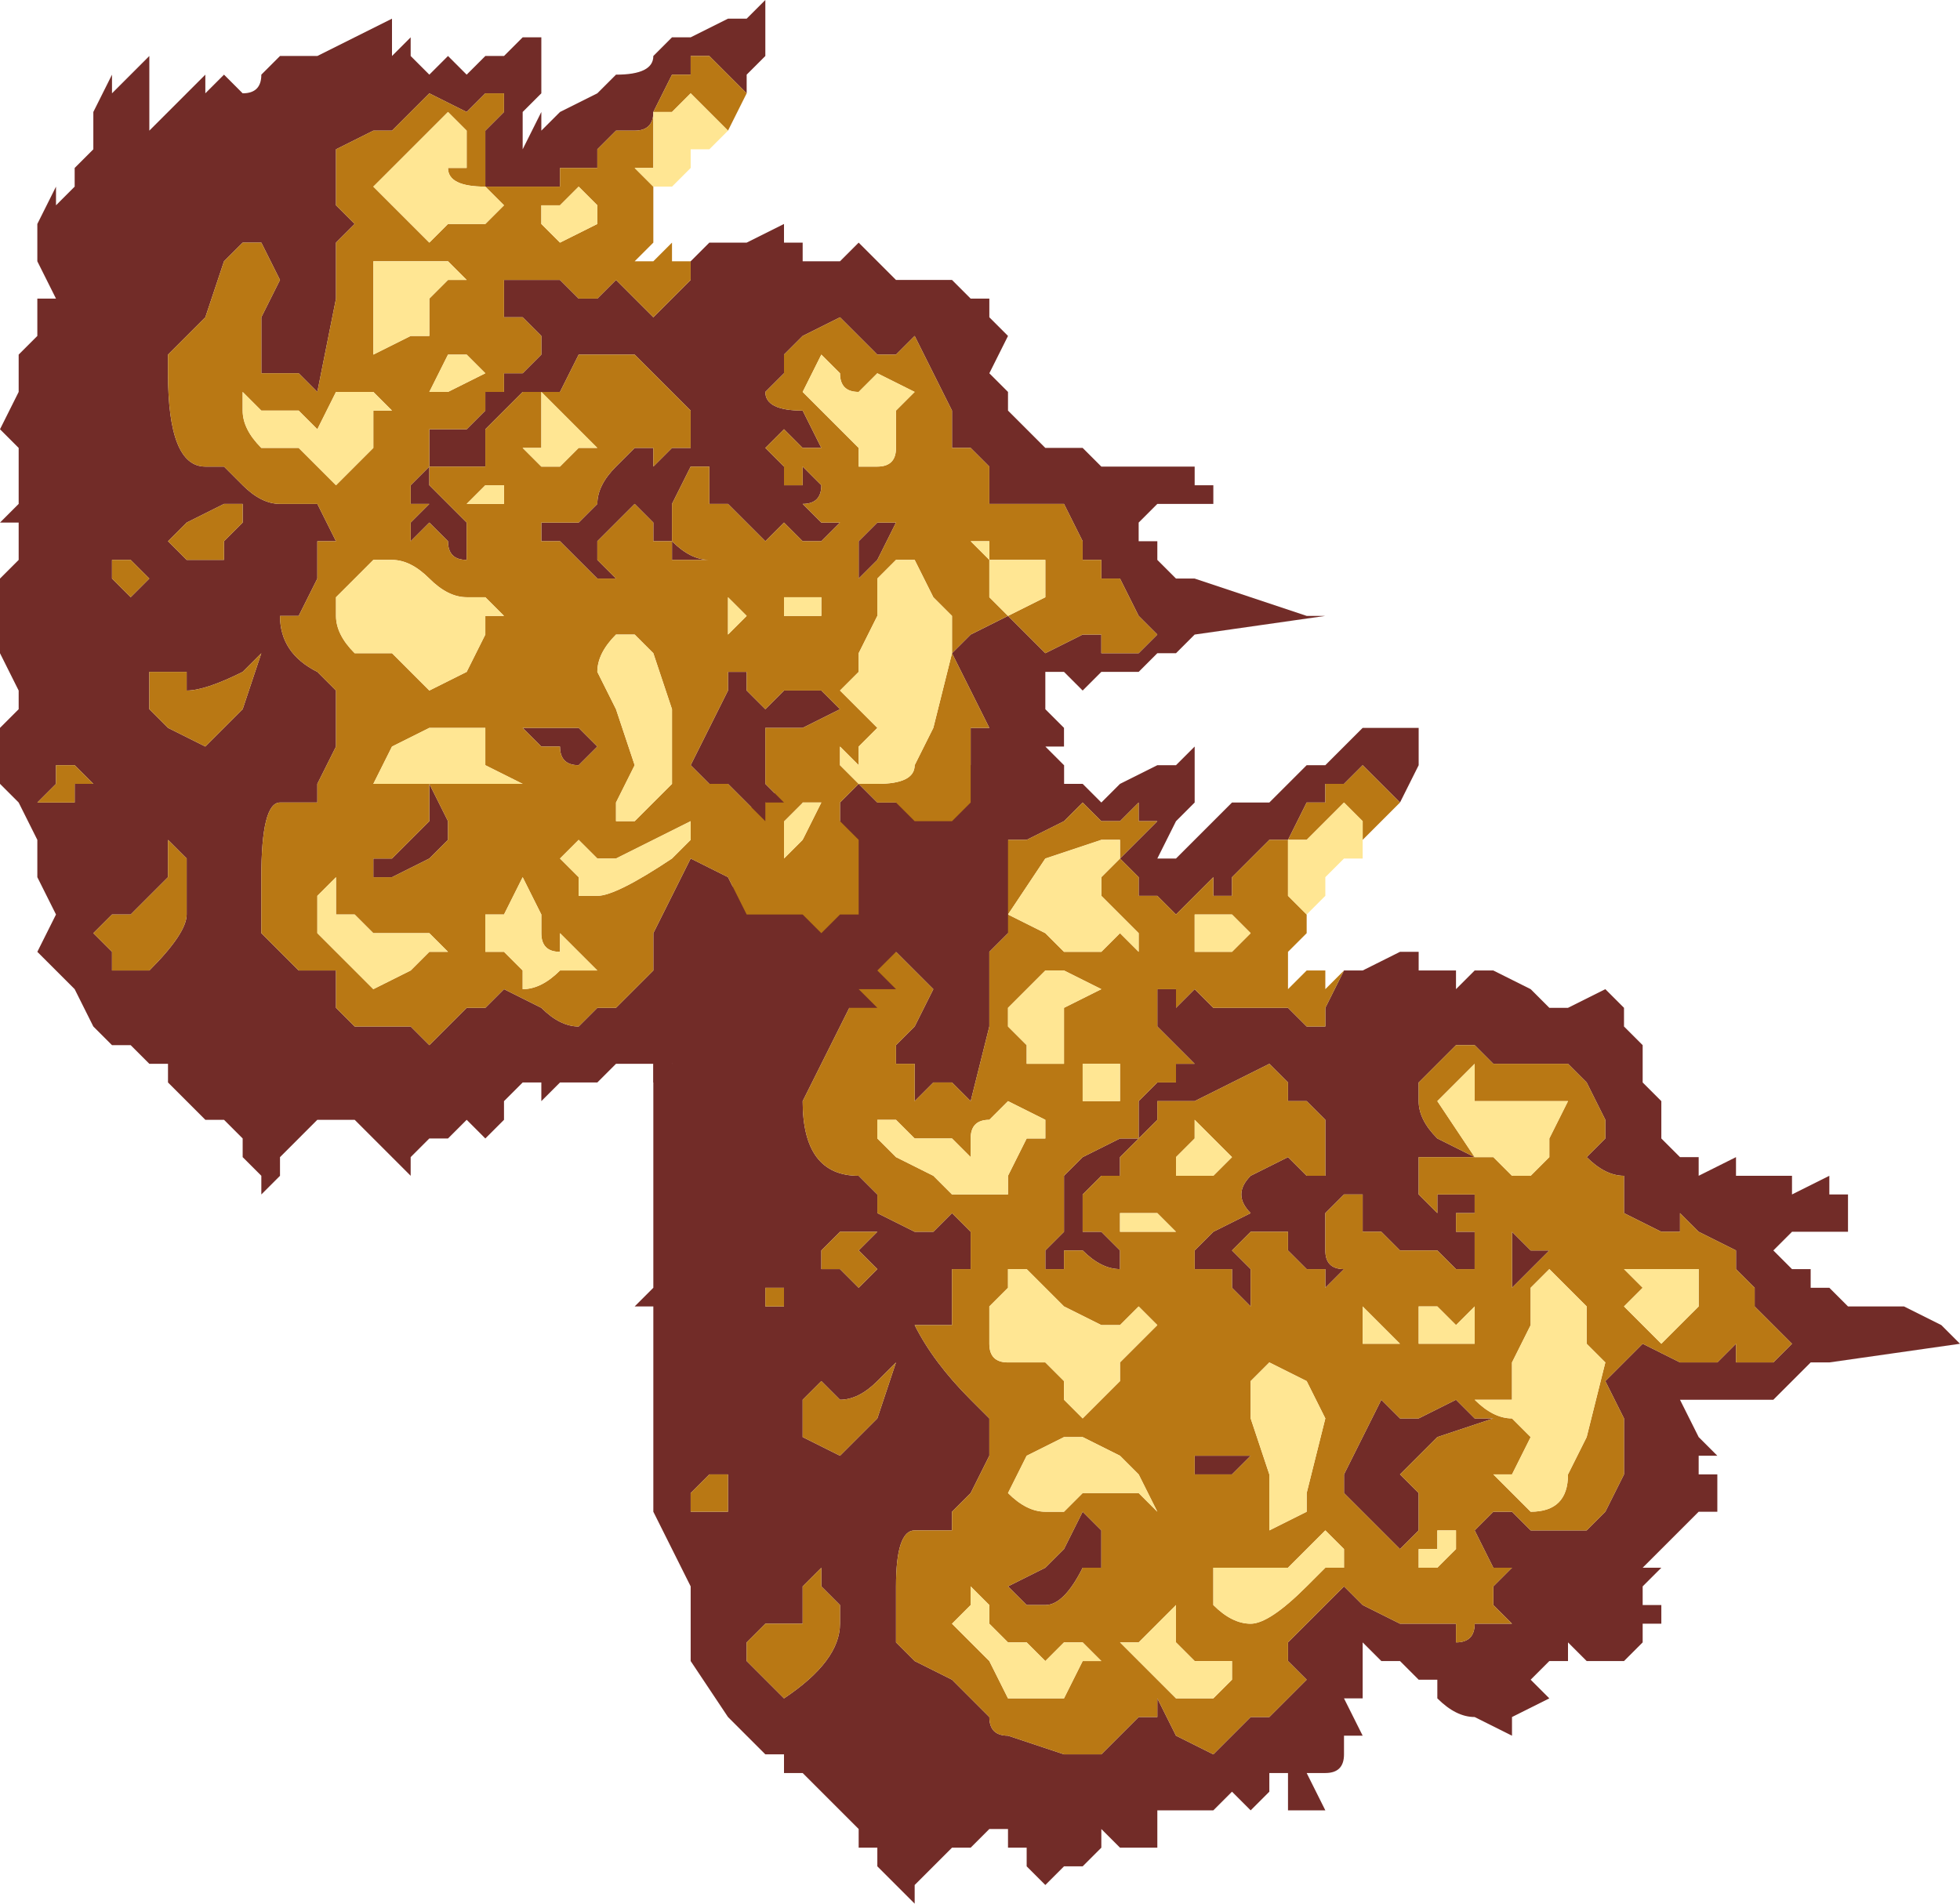 <?xml version="1.0" encoding="UTF-8" standalone="no"?>
<svg xmlns:xlink="http://www.w3.org/1999/xlink" height="5.1px" width="5.25px" xmlns="http://www.w3.org/2000/svg">
  <g transform="matrix(1.0, 0.0, 0.0, 1.0, -82.0, 6.7)">
    <path d="M85.6 -4.1 L85.6 -4.1 85.65 -4.1 85.75 -4.15 85.8 -4.15 85.8 -4.1 85.85 -4.1 85.9 -4.1 Q85.9 -4.05 85.9 -4.05 L85.95 -4.1 86.0 -4.1 86.1 -4.05 86.15 -4.0 86.2 -4.0 86.2 -4.0 86.3 -4.05 86.35 -4.0 86.35 -3.95 86.4 -3.9 86.4 -3.8 86.45 -3.75 86.45 -3.65 86.5 -3.6 86.55 -3.6 86.55 -3.55 86.65 -3.6 86.65 -3.55 86.7 -3.55 86.75 -3.55 86.8 -3.55 86.8 -3.5 86.9 -3.55 86.9 -3.5 86.95 -3.5 86.95 -3.45 86.95 -3.4 86.9 -3.4 86.9 -3.4 86.85 -3.4 86.8 -3.4 86.75 -3.35 86.8 -3.3 86.85 -3.3 86.85 -3.25 86.9 -3.25 86.95 -3.2 87.1 -3.2 87.2 -3.15 87.25 -3.1 86.9 -3.05 86.9 -3.05 86.85 -3.05 86.8 -3.0 86.75 -2.95 86.75 -2.95 86.7 -2.95 86.65 -2.95 86.6 -2.95 86.6 -2.95 86.55 -2.95 86.55 -2.95 86.5 -2.95 86.55 -2.85 86.6 -2.8 86.55 -2.8 86.55 -2.75 86.6 -2.75 86.6 -2.65 86.55 -2.65 86.5 -2.6 86.5 -2.6 86.45 -2.55 86.4 -2.5 86.45 -2.5 86.4 -2.45 86.4 -2.4 86.45 -2.4 86.45 -2.35 86.4 -2.35 86.4 -2.3 86.45 -2.3 86.4 -2.3 86.35 -2.25 86.3 -2.25 86.25 -2.25 86.2 -2.3 86.2 -2.25 86.15 -2.25 86.15 -2.25 86.1 -2.2 86.15 -2.15 86.05 -2.1 86.05 -2.05 85.95 -2.1 Q85.9 -2.1 85.85 -2.15 L85.85 -2.2 85.8 -2.2 85.75 -2.25 85.75 -2.25 85.7 -2.25 85.7 -2.25 85.65 -2.3 85.65 -2.15 85.6 -2.15 85.65 -2.05 85.6 -2.05 85.6 -2.0 Q85.6 -1.95 85.55 -1.95 L85.5 -1.95 85.55 -1.85 85.5 -1.85 85.5 -1.85 85.45 -1.85 85.45 -1.95 85.4 -1.95 85.4 -1.9 85.35 -1.85 85.3 -1.9 85.25 -1.85 85.2 -1.85 85.2 -1.85 85.15 -1.85 85.15 -1.85 85.1 -1.85 85.1 -1.75 Q85.05 -1.75 85.05 -1.75 L85.0 -1.75 84.95 -1.8 84.95 -1.75 84.9 -1.7 84.85 -1.7 84.85 -1.7 84.8 -1.65 84.75 -1.7 84.75 -1.75 84.7 -1.75 84.7 -1.8 84.65 -1.8 84.65 -1.8 84.6 -1.75 84.55 -1.75 84.55 -1.75 84.5 -1.7 84.5 -1.7 84.45 -1.65 84.45 -1.6 84.4 -1.65 84.35 -1.7 84.35 -1.7 84.35 -1.75 84.3 -1.75 84.3 -1.8 84.25 -1.85 84.2 -1.9 84.15 -1.95 84.1 -1.95 84.1 -2.0 84.05 -2.0 84.0 -2.05 83.95 -2.1 83.85 -2.25 83.85 -2.45 83.8 -2.55 83.75 -2.65 83.75 -2.8 83.75 -2.95 83.75 -3.1 83.75 -3.2 83.7 -3.2 83.75 -3.25 83.75 -3.4 83.75 -3.45 83.75 -3.6 83.75 -3.65 83.75 -3.85 83.8 -3.85 83.8 -3.9 83.85 -3.95 83.85 -4.05 83.85 -4.2 Q83.85 -4.25 83.85 -4.25 L83.9 -4.25 83.9 -4.25 83.95 -4.3 84.0 -4.4 84.0 -4.5 Q84.0 -4.55 84.05 -4.55 L84.05 -4.55 84.1 -4.6 Q84.1 -4.65 84.1 -4.65 L84.1 -4.6 84.15 -4.55 84.15 -4.55 84.1 -4.4 84.1 -4.4 84.15 -4.4 84.15 -4.45 84.2 -4.5 84.2 -4.45 84.25 -4.5 84.3 -4.55 84.3 -4.55 84.3 -4.55 84.35 -4.55 84.35 -4.55 84.4 -4.55 84.4 -4.55 84.45 -4.6 84.5 -4.65 84.55 -4.65 84.55 -4.65 84.6 -4.65 84.7 -4.7 84.75 -4.75 84.8 -4.7 84.8 -4.65 84.85 -4.65 84.85 -4.6 84.9 -4.6 84.9 -4.6 84.95 -4.55 85.0 -4.6 85.1 -4.65 85.15 -4.65 85.2 -4.7 85.2 -4.7 85.2 -4.6 85.2 -4.55 85.15 -4.5 85.1 -4.4 85.15 -4.4 85.2 -4.45 85.2 -4.45 85.25 -4.5 85.3 -4.55 85.4 -4.55 85.5 -4.65 85.55 -4.65 85.6 -4.7 85.65 -4.75 85.7 -4.75 85.75 -4.75 85.8 -4.75 85.8 -4.65 85.75 -4.55 85.75 -4.55 85.65 -4.65 85.6 -4.6 85.55 -4.6 85.55 -4.55 85.5 -4.55 85.45 -4.45 Q85.45 -4.45 85.4 -4.45 L85.35 -4.4 85.35 -4.4 85.3 -4.35 85.3 -4.3 85.25 -4.3 85.25 -4.35 85.2 -4.3 85.15 -4.25 85.1 -4.3 85.05 -4.3 85.05 -4.3 85.0 -4.3 85.05 -4.3 85.05 -4.35 85.0 -4.4 85.05 -4.45 85.1 -4.5 85.05 -4.5 85.05 -4.55 85.0 -4.5 84.95 -4.5 84.9 -4.55 84.85 -4.5 84.85 -4.5 84.75 -4.45 84.7 -4.45 Q84.7 -4.45 84.65 -4.4 L84.6 -4.35 84.65 -4.25 84.7 -4.2 84.65 -4.15 84.65 -4.1 84.65 -3.95 84.6 -3.75 84.55 -3.8 84.5 -3.8 84.5 -3.8 84.45 -3.75 84.45 -3.85 84.4 -3.85 84.4 -3.9 84.45 -3.95 84.5 -4.05 84.45 -4.1 84.4 -4.15 Q84.35 -4.15 84.3 -4.05 L84.25 -3.95 84.2 -3.85 84.15 -3.75 Q84.15 -3.55 84.3 -3.55 L84.35 -3.5 84.35 -3.45 84.45 -3.4 84.5 -3.4 84.55 -3.45 84.6 -3.4 84.6 -3.3 84.55 -3.3 84.55 -3.25 84.55 -3.15 84.45 -3.15 Q84.5 -3.05 84.6 -2.95 L84.6 -2.95 84.65 -2.9 84.65 -2.85 84.65 -2.8 84.6 -2.7 84.55 -2.65 84.55 -2.6 84.5 -2.6 84.45 -2.6 Q84.4 -2.6 84.4 -2.45 L84.4 -2.3 84.45 -2.25 84.55 -2.2 84.6 -2.15 84.65 -2.1 Q84.65 -2.05 84.7 -2.05 L84.7 -2.05 84.85 -2.0 84.85 -2.0 84.95 -2.0 85.0 -2.05 85.05 -2.1 85.1 -2.1 85.1 -2.15 85.15 -2.05 Q85.25 -2.0 85.25 -2.0 L85.3 -2.05 85.35 -2.1 85.35 -2.1 85.4 -2.1 85.45 -2.15 85.5 -2.2 85.45 -2.25 85.45 -2.3 85.55 -2.4 85.6 -2.45 85.65 -2.4 85.75 -2.35 85.85 -2.35 85.9 -2.35 85.9 -2.3 Q85.95 -2.3 85.95 -2.35 L86.05 -2.35 86.0 -2.4 86.0 -2.45 86.05 -2.5 86.0 -2.5 85.95 -2.6 86.0 -2.65 86.05 -2.65 86.05 -2.65 Q86.1 -2.6 86.1 -2.6 L86.2 -2.6 86.25 -2.6 86.3 -2.65 86.35 -2.75 86.35 -2.8 86.35 -2.9 86.3 -3.0 86.35 -3.05 86.4 -3.1 86.5 -3.05 86.55 -3.05 86.6 -3.05 86.65 -3.1 86.65 -3.05 86.7 -3.05 86.75 -3.05 86.75 -3.05 86.8 -3.1 86.75 -3.15 86.7 -3.2 86.7 -3.25 86.65 -3.3 86.65 -3.3 86.6 -3.3 86.65 -3.3 86.65 -3.35 86.55 -3.4 86.5 -3.45 86.5 -3.4 86.45 -3.4 86.35 -3.45 86.35 -3.55 Q86.3 -3.55 86.25 -3.6 L86.3 -3.65 86.3 -3.7 86.25 -3.8 86.2 -3.85 86.15 -3.85 86.1 -3.85 Q86.05 -3.85 86.0 -3.85 L85.95 -3.9 85.9 -3.9 85.85 -3.85 85.8 -3.8 85.8 -3.75 Q85.8 -3.7 85.85 -3.65 L85.95 -3.6 85.95 -3.6 85.9 -3.6 85.85 -3.6 85.85 -3.6 85.8 -3.6 85.8 -3.5 85.85 -3.45 85.85 -3.5 85.9 -3.5 85.9 -3.5 85.95 -3.5 85.95 -3.45 Q85.9 -3.45 85.9 -3.45 L85.9 -3.4 85.95 -3.4 85.95 -3.35 85.95 -3.3 85.9 -3.3 85.85 -3.35 85.8 -3.35 85.8 -3.35 85.75 -3.35 85.7 -3.4 85.65 -3.4 85.65 -3.5 85.6 -3.5 85.55 -3.45 85.55 -3.35 Q85.55 -3.3 85.6 -3.3 L85.6 -3.3 85.55 -3.25 85.55 -3.3 85.5 -3.3 85.45 -3.35 85.45 -3.4 85.4 -3.4 85.35 -3.4 85.3 -3.35 85.35 -3.3 85.35 -3.25 85.35 -3.2 85.3 -3.25 85.3 -3.3 85.25 -3.3 85.2 -3.3 85.2 -3.35 85.25 -3.4 85.35 -3.45 Q85.3 -3.5 85.35 -3.55 L85.45 -3.6 85.45 -3.6 Q85.5 -3.55 85.5 -3.55 L85.55 -3.55 85.55 -3.6 85.55 -3.7 85.5 -3.75 85.45 -3.75 85.45 -3.8 85.4 -3.85 85.3 -3.8 85.2 -3.75 85.2 -3.75 85.15 -3.75 85.1 -3.75 85.1 -3.7 85.05 -3.65 85.0 -3.6 85.0 -3.55 85.0 -3.55 84.95 -3.55 84.95 -3.55 84.9 -3.5 84.9 -3.4 Q84.95 -3.4 84.95 -3.4 L85.0 -3.35 85.0 -3.3 Q84.95 -3.3 84.9 -3.35 L84.85 -3.35 84.85 -3.3 84.8 -3.3 84.8 -3.35 84.85 -3.4 84.85 -3.45 84.85 -3.55 84.9 -3.6 84.9 -3.6 85.0 -3.65 85.05 -3.65 85.05 -3.7 85.05 -3.75 85.1 -3.8 85.15 -3.8 85.15 -3.85 85.2 -3.85 85.15 -3.9 85.1 -3.95 85.1 -4.05 85.1 -4.05 85.15 -4.05 85.15 -4.0 85.15 -4.0 85.2 -4.05 85.25 -4.0 85.3 -4.0 85.35 -4.0 85.35 -4.0 Q85.4 -4.0 85.45 -4.0 L85.5 -3.95 85.55 -3.95 85.55 -4.0 85.6 -4.1 M84.05 -3.2 L84.05 -3.2 84.1 -3.2 84.1 -3.25 84.05 -3.25 84.05 -3.2 M83.95 -2.75 L83.9 -2.75 83.9 -2.75 83.85 -2.7 83.85 -2.65 83.85 -2.65 83.9 -2.65 83.9 -2.65 83.95 -2.65 83.95 -2.75 M84.3 -3.4 L84.25 -3.4 84.2 -3.35 84.2 -3.3 84.25 -3.3 84.3 -3.25 84.35 -3.3 84.3 -3.35 84.35 -3.4 84.4 -3.4 84.35 -3.4 84.3 -3.4 M84.2 -2.5 L84.2 -2.5 84.15 -2.45 84.15 -2.35 84.1 -2.35 84.05 -2.35 84.05 -2.35 84.0 -2.3 84.0 -2.25 84.05 -2.2 84.05 -2.2 84.1 -2.15 Q84.25 -2.25 84.25 -2.35 L84.25 -2.4 84.2 -2.45 84.2 -2.5 M84.4 -3.05 L84.4 -3.05 84.35 -3.0 Q84.3 -2.95 84.25 -2.95 L84.25 -2.95 84.2 -3.0 84.15 -2.95 84.15 -2.85 84.25 -2.8 84.35 -2.9 84.4 -3.05 M84.9 -2.65 L84.9 -2.65 84.95 -2.6 84.95 -2.5 84.9 -2.5 Q84.85 -2.4 84.8 -2.4 L84.75 -2.4 84.75 -2.4 84.7 -2.45 84.8 -2.5 84.85 -2.55 84.9 -2.65 M86.05 -3.3 L86.05 -3.4 86.1 -3.35 86.15 -3.35 86.1 -3.3 86.05 -3.25 86.05 -3.2 86.05 -3.3 M85.35 -2.8 L85.3 -2.75 85.25 -2.75 85.2 -2.75 85.2 -2.8 85.15 -2.8 85.15 -2.8 85.15 -2.8 85.2 -2.8 85.3 -2.8 85.3 -2.8 85.35 -2.8 M85.85 -2.85 L85.85 -2.85 85.8 -2.8 85.75 -2.75 85.75 -2.75 85.8 -2.7 85.8 -2.65 85.8 -2.6 85.75 -2.55 85.65 -2.65 85.6 -2.7 85.6 -2.75 85.65 -2.85 85.65 -2.85 85.7 -2.95 85.7 -3.0 85.7 -2.95 85.75 -2.9 Q85.75 -2.9 85.8 -2.9 L85.8 -2.9 85.9 -2.95 85.95 -2.9 86.0 -2.9 85.85 -2.85" fill="#722c28" fill-rule="evenodd" stroke="none"/>
    <path d="M85.6 -4.1 L85.55 -4.0 85.55 -3.95 85.5 -3.95 85.45 -4.0 Q85.4 -4.0 85.35 -4.0 L85.35 -4.0 85.3 -4.0 85.25 -4.0 85.2 -4.05 85.15 -4.0 85.15 -4.0 85.15 -4.05 85.1 -4.05 85.1 -4.05 85.1 -3.95 85.15 -3.9 85.2 -3.85 85.15 -3.85 85.15 -3.8 85.1 -3.8 85.05 -3.75 85.05 -3.7 85.05 -3.65 85.0 -3.65 84.9 -3.6 84.9 -3.6 84.85 -3.55 84.85 -3.45 84.85 -3.4 84.8 -3.35 84.8 -3.3 84.85 -3.3 84.85 -3.35 84.9 -3.35 Q84.95 -3.3 85.0 -3.3 L85.0 -3.35 84.95 -3.4 Q84.95 -3.4 84.9 -3.4 L84.9 -3.5 84.95 -3.55 84.95 -3.55 85.0 -3.55 85.0 -3.55 85.0 -3.6 85.05 -3.65 85.1 -3.7 85.1 -3.75 85.15 -3.75 85.2 -3.75 85.2 -3.75 85.3 -3.8 85.4 -3.85 85.45 -3.8 85.45 -3.75 85.5 -3.75 85.55 -3.7 85.55 -3.6 85.55 -3.55 85.5 -3.55 Q85.5 -3.55 85.45 -3.6 L85.45 -3.6 85.35 -3.55 Q85.3 -3.5 85.35 -3.45 L85.25 -3.4 85.2 -3.35 85.2 -3.3 85.25 -3.3 85.3 -3.3 85.3 -3.25 85.35 -3.2 85.35 -3.25 85.35 -3.3 85.3 -3.35 85.35 -3.4 85.4 -3.4 85.45 -3.4 85.45 -3.35 85.5 -3.3 85.55 -3.3 85.55 -3.25 85.6 -3.3 85.6 -3.3 Q85.55 -3.3 85.55 -3.35 L85.55 -3.45 85.6 -3.5 85.65 -3.5 85.65 -3.4 85.7 -3.4 85.75 -3.35 85.8 -3.35 85.8 -3.35 85.85 -3.35 85.9 -3.3 85.95 -3.3 85.95 -3.35 85.95 -3.4 85.9 -3.4 85.9 -3.45 Q85.9 -3.45 85.95 -3.45 L85.95 -3.5 85.9 -3.5 85.9 -3.5 85.85 -3.5 85.85 -3.45 85.8 -3.5 85.8 -3.6 85.85 -3.6 85.85 -3.6 85.9 -3.6 85.95 -3.6 85.95 -3.6 85.85 -3.65 Q85.8 -3.7 85.8 -3.75 L85.8 -3.8 85.85 -3.85 85.9 -3.9 85.95 -3.9 86.0 -3.85 Q86.05 -3.85 86.1 -3.85 L86.15 -3.85 86.2 -3.85 86.25 -3.8 86.3 -3.7 86.3 -3.65 86.25 -3.6 Q86.3 -3.55 86.35 -3.55 L86.35 -3.45 86.45 -3.4 86.5 -3.4 86.5 -3.45 86.55 -3.4 86.65 -3.35 86.65 -3.3 86.6 -3.3 86.65 -3.3 86.65 -3.3 86.7 -3.25 86.7 -3.2 86.75 -3.15 86.8 -3.1 86.75 -3.05 86.75 -3.05 86.7 -3.05 86.65 -3.05 86.65 -3.1 86.6 -3.05 86.55 -3.05 86.5 -3.05 86.4 -3.1 86.35 -3.05 86.3 -3.0 86.35 -2.9 86.35 -2.8 86.35 -2.75 86.3 -2.65 86.25 -2.6 86.2 -2.6 86.1 -2.6 Q86.1 -2.6 86.05 -2.65 L86.05 -2.65 86.0 -2.65 85.95 -2.6 86.0 -2.5 86.05 -2.5 86.0 -2.45 86.0 -2.4 86.05 -2.35 85.95 -2.35 Q85.95 -2.3 85.9 -2.3 L85.9 -2.35 85.85 -2.35 85.75 -2.35 85.65 -2.4 85.6 -2.45 85.55 -2.4 85.45 -2.3 85.45 -2.25 85.5 -2.2 85.45 -2.15 85.4 -2.1 85.35 -2.1 85.35 -2.1 85.3 -2.05 85.25 -2.0 Q85.25 -2.0 85.15 -2.05 L85.1 -2.15 85.1 -2.1 85.05 -2.1 85.0 -2.05 84.95 -2.0 84.85 -2.0 84.85 -2.0 84.7 -2.05 84.7 -2.05 Q84.65 -2.05 84.65 -2.1 L84.6 -2.15 84.55 -2.2 84.45 -2.25 84.4 -2.3 84.4 -2.45 Q84.4 -2.6 84.45 -2.6 L84.5 -2.6 84.55 -2.6 84.55 -2.65 84.6 -2.7 84.65 -2.8 84.65 -2.85 84.65 -2.9 84.6 -2.95 84.6 -2.95 Q84.5 -3.05 84.45 -3.15 L84.55 -3.15 84.55 -3.25 84.55 -3.3 84.6 -3.3 84.6 -3.4 84.55 -3.45 84.5 -3.4 84.45 -3.4 84.35 -3.45 84.35 -3.5 84.3 -3.55 Q84.15 -3.55 84.15 -3.75 L84.2 -3.85 84.25 -3.95 84.3 -4.05 Q84.35 -4.15 84.4 -4.15 L84.45 -4.1 84.5 -4.05 84.45 -3.95 84.4 -3.9 84.4 -3.85 84.45 -3.85 84.45 -3.75 84.5 -3.8 84.5 -3.8 84.55 -3.8 84.6 -3.75 84.65 -3.95 84.65 -4.1 84.65 -4.15 84.7 -4.2 84.65 -4.25 84.6 -4.35 84.65 -4.4 Q84.7 -4.45 84.7 -4.45 L84.75 -4.45 84.85 -4.5 84.85 -4.5 84.9 -4.55 84.95 -4.5 85.0 -4.5 85.05 -4.55 85.05 -4.5 85.1 -4.5 85.05 -4.45 85.0 -4.4 85.05 -4.35 85.05 -4.3 85.0 -4.3 85.05 -4.3 85.05 -4.3 85.1 -4.3 85.15 -4.25 85.2 -4.3 85.25 -4.35 85.25 -4.3 85.3 -4.3 85.3 -4.35 85.35 -4.4 85.35 -4.4 85.4 -4.45 Q85.45 -4.45 85.45 -4.45 L85.5 -4.55 85.55 -4.55 85.55 -4.6 85.6 -4.6 85.65 -4.65 85.75 -4.55 85.65 -4.45 85.65 -4.5 85.6 -4.55 85.55 -4.5 85.5 -4.45 85.45 -4.45 85.45 -4.35 85.45 -4.3 Q85.5 -4.25 85.5 -4.25 L85.5 -4.2 85.5 -4.2 85.45 -4.15 85.45 -4.1 85.45 -4.05 85.5 -4.1 85.55 -4.1 85.55 -4.05 85.6 -4.1 M85.0 -4.45 L84.95 -4.45 84.8 -4.4 84.7 -4.25 84.8 -4.2 84.85 -4.15 84.85 -4.15 84.95 -4.15 85.0 -4.2 85.05 -4.15 85.05 -4.2 85.0 -4.25 84.95 -4.3 84.95 -4.35 85.0 -4.4 85.0 -4.45 M84.8 -4.1 L84.75 -4.05 84.7 -4.0 84.7 -3.95 84.75 -3.9 84.75 -3.85 84.85 -3.85 84.85 -3.95 84.85 -4.0 84.95 -4.05 84.95 -4.05 84.95 -4.05 84.85 -4.1 84.8 -4.1 M84.65 -3.7 Q84.6 -3.7 84.6 -3.65 L84.6 -3.6 84.55 -3.65 84.55 -3.65 84.45 -3.65 84.4 -3.7 84.4 -3.7 84.35 -3.7 84.35 -3.65 84.4 -3.6 84.5 -3.55 84.55 -3.5 84.6 -3.5 84.65 -3.5 84.7 -3.5 84.7 -3.55 84.75 -3.65 84.8 -3.65 84.8 -3.7 84.7 -3.75 84.65 -3.7 M84.9 -3.75 L84.9 -3.75 85.0 -3.75 85.0 -3.85 84.9 -3.85 84.9 -3.75 M83.95 -2.75 L83.95 -2.65 83.9 -2.65 83.9 -2.65 83.85 -2.65 83.85 -2.65 83.85 -2.7 83.9 -2.75 83.9 -2.75 83.95 -2.75 M84.05 -3.2 L84.05 -3.25 84.1 -3.25 84.1 -3.2 84.05 -3.2 84.05 -3.2 M85.0 -3.4 L85.1 -3.4 85.1 -3.4 85.15 -3.4 85.1 -3.45 85.1 -3.45 85.05 -3.45 85.0 -3.45 85.0 -3.4 85.0 -3.4 M84.75 -3.3 L84.7 -3.3 84.7 -3.25 84.65 -3.2 84.65 -3.1 Q84.65 -3.05 84.7 -3.05 L84.8 -3.05 84.85 -3.0 84.85 -2.95 84.9 -2.9 85.0 -3.0 85.0 -3.05 85.05 -3.1 85.1 -3.15 85.05 -3.2 85.0 -3.15 84.95 -3.15 84.85 -3.2 84.75 -3.3 84.75 -3.3 M84.3 -3.4 L84.35 -3.4 84.4 -3.4 84.35 -3.4 84.3 -3.35 84.35 -3.3 84.3 -3.25 84.25 -3.3 84.2 -3.3 84.2 -3.35 84.25 -3.4 84.3 -3.4 M84.4 -3.05 L84.35 -2.9 84.25 -2.8 84.15 -2.85 84.15 -2.95 84.2 -3.0 84.25 -2.95 84.25 -2.95 Q84.3 -2.95 84.35 -3.0 L84.4 -3.05 84.4 -3.05 M84.2 -2.5 L84.2 -2.45 84.25 -2.4 84.25 -2.35 Q84.25 -2.25 84.1 -2.15 L84.05 -2.2 84.05 -2.2 84.0 -2.25 84.0 -2.3 84.05 -2.35 84.05 -2.35 84.1 -2.35 84.15 -2.35 84.15 -2.45 84.2 -2.5 84.2 -2.5 M84.85 -2.85 L84.75 -2.8 84.7 -2.7 Q84.75 -2.65 84.8 -2.65 L84.85 -2.65 84.9 -2.7 85.0 -2.7 85.05 -2.7 85.1 -2.65 85.1 -2.65 85.05 -2.75 85.0 -2.8 84.9 -2.85 84.85 -2.85 M84.9 -2.65 L84.85 -2.55 84.8 -2.5 84.7 -2.45 84.75 -2.4 84.75 -2.4 84.8 -2.4 Q84.85 -2.4 84.9 -2.5 L84.95 -2.5 84.95 -2.6 84.9 -2.65 84.9 -2.65 M85.0 -2.3 L85.05 -2.25 85.1 -2.2 85.15 -2.15 85.15 -2.15 Q85.2 -2.15 85.25 -2.15 L85.3 -2.2 85.3 -2.25 85.25 -2.25 85.2 -2.25 85.15 -2.3 85.15 -2.45 85.15 -2.4 85.1 -2.35 85.05 -2.3 85.0 -2.3 M84.8 -2.25 Q84.8 -2.25 84.75 -2.3 L84.75 -2.3 84.7 -2.3 84.7 -2.3 84.65 -2.35 84.65 -2.4 84.6 -2.45 84.6 -2.4 84.55 -2.35 84.6 -2.3 84.65 -2.25 84.7 -2.15 84.7 -2.15 84.75 -2.15 84.85 -2.15 84.9 -2.25 84.95 -2.25 84.9 -2.3 84.85 -2.3 84.8 -2.25 M86.2 -3.75 L86.1 -3.75 86.05 -3.75 86.05 -3.75 86.0 -3.75 85.95 -3.75 85.95 -3.85 85.85 -3.75 85.95 -3.6 86.0 -3.6 86.05 -3.55 86.1 -3.55 86.15 -3.6 86.15 -3.65 86.2 -3.75 86.2 -3.75 M85.3 -4.25 L85.25 -4.25 85.2 -4.25 85.2 -4.15 85.2 -4.15 85.25 -4.15 85.25 -4.15 85.3 -4.15 85.35 -4.2 85.3 -4.25 M85.7 -3.15 L85.65 -3.2 85.65 -3.1 85.7 -3.1 85.7 -3.1 85.75 -3.1 85.7 -3.15 85.7 -3.15 M86.05 -3.3 L86.05 -3.2 86.05 -3.25 86.1 -3.3 86.15 -3.35 86.1 -3.35 86.05 -3.4 86.05 -3.3 M85.85 -3.2 L85.8 -3.2 85.8 -3.1 85.85 -3.1 85.85 -3.1 85.95 -3.1 85.95 -3.2 85.9 -3.15 85.85 -3.2 M85.3 -3.6 L85.3 -3.6 85.2 -3.7 85.2 -3.65 85.15 -3.6 85.15 -3.55 85.2 -3.55 85.2 -3.55 85.25 -3.55 85.3 -3.6 M85.35 -2.8 L85.3 -2.8 85.3 -2.8 85.2 -2.8 85.15 -2.8 85.15 -2.8 85.15 -2.8 85.2 -2.8 85.2 -2.75 85.25 -2.75 85.3 -2.75 85.35 -2.8 M85.5 -3.0 L85.4 -3.05 85.4 -3.05 85.35 -3.0 85.35 -2.9 85.4 -2.75 85.4 -2.6 85.4 -2.6 85.5 -2.65 85.5 -2.7 85.55 -2.9 85.5 -3.0 M85.25 -2.5 L85.25 -2.4 85.25 -2.4 Q85.3 -2.35 85.35 -2.35 85.4 -2.35 85.5 -2.45 L85.55 -2.5 85.6 -2.5 85.6 -2.55 85.55 -2.6 85.5 -2.55 85.45 -2.5 85.4 -2.5 85.3 -2.5 85.25 -2.5 85.25 -2.5 M86.05 -2.95 Q86.05 -2.95 85.95 -2.95 L85.95 -2.95 Q86.0 -2.9 86.05 -2.9 L86.05 -2.9 86.1 -2.85 86.05 -2.75 Q86.05 -2.75 86.0 -2.75 L85.95 -2.75 86.0 -2.75 86.0 -2.75 86.05 -2.7 86.1 -2.65 86.1 -2.65 Q86.2 -2.65 86.2 -2.75 L86.25 -2.85 86.3 -3.05 86.25 -3.1 86.25 -3.2 86.2 -3.25 86.15 -3.3 86.1 -3.25 86.1 -3.2 86.1 -3.15 86.05 -3.05 86.05 -2.95 M85.85 -2.85 L86.0 -2.9 85.95 -2.9 85.9 -2.95 85.8 -2.9 85.8 -2.9 Q85.75 -2.9 85.75 -2.9 L85.7 -2.95 85.7 -3.0 85.7 -2.95 85.65 -2.85 85.65 -2.85 85.6 -2.75 85.6 -2.7 85.65 -2.65 85.75 -2.55 85.8 -2.6 85.8 -2.65 85.8 -2.7 85.75 -2.75 85.75 -2.75 85.8 -2.8 85.85 -2.85 85.85 -2.85 M85.8 -2.55 L85.8 -2.5 85.85 -2.5 85.85 -2.5 85.9 -2.55 85.9 -2.6 85.85 -2.6 85.85 -2.55 85.8 -2.55 M86.55 -3.3 L86.45 -3.3 86.4 -3.3 86.35 -3.3 86.35 -3.3 86.35 -3.3 86.4 -3.25 86.35 -3.2 86.4 -3.15 86.45 -3.1 86.55 -3.2 86.55 -3.3" fill="#b97814" fill-rule="evenodd" stroke="none"/>
    <path d="M85.65 -4.45 L85.65 -4.4 85.6 -4.4 85.6 -4.4 85.55 -4.35 85.55 -4.3 85.5 -4.25 85.5 -4.25 Q85.5 -4.25 85.45 -4.3 L85.45 -4.35 85.45 -4.45 85.5 -4.45 85.55 -4.5 85.6 -4.55 85.65 -4.5 85.65 -4.45 M84.9 -3.75 L84.9 -3.85 85.0 -3.85 85.0 -3.75 84.9 -3.75 84.9 -3.75 M84.65 -3.7 L84.7 -3.75 84.8 -3.7 84.8 -3.65 84.75 -3.65 84.7 -3.55 84.7 -3.5 84.65 -3.5 84.6 -3.5 84.55 -3.5 84.5 -3.55 84.4 -3.6 84.35 -3.65 84.35 -3.7 84.4 -3.7 84.4 -3.7 84.45 -3.65 84.55 -3.65 84.55 -3.65 84.6 -3.6 84.6 -3.65 Q84.6 -3.7 84.65 -3.7 M84.8 -4.1 L84.85 -4.1 84.95 -4.05 84.95 -4.05 84.95 -4.05 84.85 -4.0 84.85 -3.95 84.85 -3.85 84.75 -3.85 84.75 -3.9 84.7 -3.95 84.7 -4.0 84.75 -4.05 84.8 -4.1 M85.0 -4.45 L85.0 -4.4 84.95 -4.35 84.95 -4.3 85.0 -4.25 85.05 -4.2 85.05 -4.15 85.0 -4.2 84.95 -4.15 84.85 -4.15 84.85 -4.15 84.8 -4.2 84.7 -4.25 84.8 -4.4 84.95 -4.45 85.0 -4.45 M84.75 -3.3 L84.75 -3.3 84.85 -3.2 84.95 -3.15 85.0 -3.15 85.05 -3.2 85.1 -3.15 85.05 -3.1 85.0 -3.05 85.0 -3.0 84.9 -2.9 84.85 -2.95 84.85 -3.0 84.8 -3.05 84.7 -3.05 Q84.65 -3.05 84.65 -3.1 L84.65 -3.2 84.7 -3.25 84.7 -3.3 84.75 -3.3 M85.0 -3.4 L85.0 -3.4 85.0 -3.45 85.05 -3.45 85.1 -3.45 85.1 -3.45 85.15 -3.4 85.1 -3.4 85.1 -3.4 85.0 -3.4 M84.85 -2.85 L84.9 -2.85 85.0 -2.8 85.05 -2.75 85.1 -2.65 85.1 -2.65 85.05 -2.7 85.0 -2.7 84.9 -2.7 84.85 -2.65 84.8 -2.65 Q84.75 -2.65 84.7 -2.7 L84.75 -2.8 84.85 -2.85 M86.2 -3.75 L86.2 -3.75 86.15 -3.65 86.15 -3.6 86.1 -3.55 86.05 -3.55 86.0 -3.6 85.95 -3.6 85.85 -3.75 85.95 -3.85 85.95 -3.75 86.0 -3.75 86.05 -3.75 86.05 -3.75 86.1 -3.75 86.2 -3.75 M84.8 -2.25 L84.85 -2.3 84.9 -2.3 84.95 -2.25 84.9 -2.25 84.85 -2.15 84.75 -2.15 84.7 -2.15 84.7 -2.15 84.65 -2.25 84.6 -2.3 84.55 -2.35 84.6 -2.4 84.6 -2.45 84.65 -2.4 84.65 -2.35 84.7 -2.3 84.7 -2.3 84.75 -2.3 84.75 -2.3 Q84.8 -2.25 84.8 -2.25 M85.0 -2.3 L85.05 -2.3 85.1 -2.35 85.15 -2.4 85.15 -2.45 85.15 -2.3 85.2 -2.25 85.25 -2.25 85.3 -2.25 85.3 -2.2 85.25 -2.15 Q85.2 -2.15 85.15 -2.15 L85.15 -2.15 85.1 -2.2 85.05 -2.25 85.0 -2.3 M85.7 -3.15 L85.7 -3.15 85.75 -3.1 85.7 -3.1 85.7 -3.1 85.65 -3.1 85.65 -3.2 85.7 -3.15 M85.3 -4.25 L85.35 -4.2 85.3 -4.15 85.25 -4.15 85.25 -4.15 85.2 -4.15 85.2 -4.15 85.2 -4.25 85.25 -4.25 85.3 -4.25 M85.3 -3.6 L85.25 -3.55 85.2 -3.55 85.2 -3.55 85.15 -3.55 85.15 -3.6 85.2 -3.65 85.2 -3.7 85.3 -3.6 85.3 -3.6 M85.85 -3.2 L85.9 -3.15 85.95 -3.2 85.95 -3.1 85.85 -3.1 85.85 -3.1 85.8 -3.1 85.8 -3.2 85.85 -3.2 M85.5 -3.0 L85.55 -2.9 85.5 -2.7 85.5 -2.65 85.4 -2.6 85.4 -2.6 85.4 -2.75 85.35 -2.9 85.35 -3.0 85.4 -3.05 85.4 -3.05 85.5 -3.0 M86.05 -2.95 L86.05 -3.05 86.1 -3.15 86.1 -3.2 86.1 -3.25 86.15 -3.3 86.2 -3.25 86.25 -3.2 86.25 -3.1 86.3 -3.05 86.25 -2.85 86.2 -2.75 Q86.2 -2.65 86.1 -2.65 L86.1 -2.65 86.05 -2.7 86.0 -2.75 86.0 -2.75 85.95 -2.75 86.0 -2.75 Q86.05 -2.75 86.05 -2.75 L86.1 -2.85 86.05 -2.9 86.05 -2.9 Q86.0 -2.9 85.95 -2.95 L85.95 -2.95 Q86.05 -2.95 86.05 -2.95 M85.25 -2.5 L85.25 -2.5 85.3 -2.5 85.4 -2.5 85.45 -2.5 85.5 -2.55 85.55 -2.6 85.6 -2.55 85.6 -2.5 85.55 -2.5 85.5 -2.45 Q85.4 -2.35 85.35 -2.35 85.3 -2.35 85.25 -2.4 L85.25 -2.4 85.25 -2.5 M85.8 -2.55 L85.85 -2.55 85.85 -2.6 85.9 -2.6 85.9 -2.55 85.85 -2.5 85.85 -2.5 85.8 -2.5 85.8 -2.55 M86.55 -3.3 L86.55 -3.2 86.45 -3.1 86.4 -3.15 86.35 -3.2 86.4 -3.25 86.35 -3.3 86.35 -3.3 86.35 -3.3 86.4 -3.3 86.45 -3.3 86.55 -3.3" fill="#ffe693" fill-rule="evenodd" stroke="none"/>
    <path d="M83.85 -6.0 L83.9 -6.05 83.95 -6.05 84.0 -6.05 84.1 -6.1 84.1 -6.05 84.15 -6.05 84.15 -6.0 84.2 -6.0 84.25 -6.0 84.3 -6.05 84.35 -6.0 84.4 -5.95 84.45 -5.95 84.5 -5.95 84.55 -5.95 84.6 -5.9 84.65 -5.9 84.65 -5.85 84.7 -5.8 84.65 -5.7 84.7 -5.65 84.7 -5.6 84.75 -5.55 84.8 -5.5 84.85 -5.5 84.9 -5.5 84.95 -5.45 85.0 -5.45 85.05 -5.45 85.1 -5.45 85.1 -5.45 85.15 -5.45 85.2 -5.45 85.2 -5.4 85.25 -5.4 85.25 -5.35 85.2 -5.35 85.2 -5.35 85.15 -5.35 85.1 -5.35 85.05 -5.3 85.05 -5.25 85.1 -5.25 85.1 -5.2 85.15 -5.15 85.2 -5.15 85.2 -5.15 85.5 -5.05 85.55 -5.05 85.2 -5.0 85.15 -4.95 85.1 -4.95 85.05 -4.9 85.05 -4.9 85.0 -4.9 84.95 -4.9 84.9 -4.85 84.9 -4.85 84.85 -4.9 84.8 -4.9 84.8 -4.9 84.8 -4.8 84.85 -4.75 84.85 -4.7 84.8 -4.7 84.85 -4.65 84.85 -4.6 84.8 -4.55 84.8 -4.5 84.75 -4.5 84.7 -4.45 84.7 -4.4 84.7 -4.35 84.7 -4.25 84.7 -4.2 84.7 -4.2 84.65 -4.2 84.6 -4.15 84.55 -4.15 84.5 -4.2 84.45 -4.15 84.4 -4.15 84.4 -4.15 84.35 -4.1 84.4 -4.05 84.3 -4.05 84.35 -4.0 84.25 -4.0 Q84.2 -4.05 84.15 -4.1 L84.1 -4.1 84.05 -4.1 84.05 -4.15 84.0 -4.2 84.0 -4.15 83.95 -4.2 83.9 -4.2 83.9 -4.1 83.9 -4.1 83.95 -4.0 83.9 -3.95 83.9 -3.9 Q83.85 -3.9 83.85 -3.9 L83.8 -3.85 83.8 -3.8 83.75 -3.8 83.75 -3.85 83.7 -3.85 83.7 -3.85 83.65 -3.85 83.6 -3.8 83.55 -3.8 83.5 -3.8 83.45 -3.75 83.45 -3.8 83.4 -3.8 83.35 -3.75 83.35 -3.7 83.3 -3.65 83.25 -3.7 83.25 -3.7 83.2 -3.65 83.15 -3.65 83.15 -3.65 83.1 -3.6 83.1 -3.55 83.05 -3.6 83.0 -3.65 83.0 -3.65 82.95 -3.7 82.9 -3.7 82.9 -3.7 82.85 -3.7 82.85 -3.7 82.8 -3.65 82.8 -3.65 82.75 -3.6 82.75 -3.55 82.7 -3.5 82.7 -3.55 82.65 -3.6 82.65 -3.6 82.65 -3.65 82.6 -3.7 82.55 -3.7 82.5 -3.75 82.45 -3.8 82.45 -3.85 82.4 -3.85 82.35 -3.9 82.35 -3.9 82.3 -3.9 82.25 -3.95 82.2 -4.05 82.1 -4.15 82.15 -4.25 82.1 -4.35 82.1 -4.45 82.05 -4.55 82.0 -4.6 82.0 -4.75 82.05 -4.8 82.05 -4.85 82.0 -4.95 82.0 -5.05 82.0 -5.15 82.05 -5.2 82.05 -5.3 82.0 -5.3 82.05 -5.35 82.05 -5.35 82.05 -5.5 82.0 -5.55 82.0 -5.55 82.05 -5.65 82.05 -5.75 82.1 -5.8 82.1 -5.9 82.15 -5.9 82.1 -6.0 82.1 -6.1 82.15 -6.2 82.15 -6.15 82.2 -6.2 82.2 -6.25 82.25 -6.3 82.25 -6.4 82.3 -6.5 82.3 -6.45 82.35 -6.5 82.4 -6.55 82.4 -6.5 82.4 -6.45 82.4 -6.3 82.4 -6.35 82.45 -6.4 82.45 -6.4 82.5 -6.45 82.55 -6.5 82.55 -6.45 82.6 -6.5 82.6 -6.5 82.65 -6.45 Q82.7 -6.45 82.7 -6.5 L82.75 -6.55 82.8 -6.55 82.85 -6.55 82.85 -6.55 82.95 -6.6 83.05 -6.65 83.05 -6.65 83.05 -6.55 83.1 -6.6 83.1 -6.55 83.15 -6.5 83.15 -6.5 83.2 -6.55 83.25 -6.5 83.3 -6.55 83.35 -6.55 83.4 -6.6 83.45 -6.6 83.45 -6.6 83.45 -6.5 83.45 -6.45 83.4 -6.4 83.4 -6.3 83.45 -6.4 83.45 -6.35 83.5 -6.4 83.6 -6.45 83.65 -6.5 Q83.75 -6.5 83.75 -6.55 L83.8 -6.6 83.85 -6.6 83.95 -6.65 84.0 -6.65 84.05 -6.7 84.05 -6.65 84.05 -6.55 84.0 -6.5 84.0 -6.45 83.9 -6.55 83.85 -6.55 83.85 -6.5 83.8 -6.5 83.8 -6.5 83.75 -6.4 Q83.75 -6.35 83.7 -6.35 L83.65 -6.35 83.6 -6.3 83.6 -6.25 83.55 -6.25 83.55 -6.25 83.5 -6.25 83.5 -6.2 83.4 -6.2 83.35 -6.2 83.35 -6.2 83.3 -6.2 83.3 -6.2 83.3 -6.25 83.3 -6.35 83.35 -6.4 83.35 -6.45 83.3 -6.45 83.3 -6.45 83.25 -6.4 83.15 -6.45 83.15 -6.45 83.1 -6.4 83.05 -6.35 83.0 -6.35 82.9 -6.3 82.9 -6.15 82.95 -6.1 82.9 -6.05 82.9 -6.0 82.9 -5.9 82.85 -5.65 82.8 -5.7 82.8 -5.7 82.75 -5.7 82.75 -5.7 82.7 -5.7 82.7 -5.8 82.7 -5.85 82.75 -5.95 82.7 -6.05 82.65 -6.05 82.6 -6.0 82.55 -5.85 82.45 -5.75 82.45 -5.7 Q82.45 -5.45 82.55 -5.45 L82.6 -5.45 82.65 -5.4 Q82.7 -5.35 82.75 -5.35 L82.8 -5.35 82.85 -5.35 82.85 -5.35 82.9 -5.25 82.85 -5.25 82.85 -5.2 82.85 -5.15 82.8 -5.05 82.75 -5.05 Q82.75 -4.95 82.85 -4.9 L82.9 -4.85 82.9 -4.8 82.9 -4.7 82.85 -4.6 82.85 -4.55 82.8 -4.55 82.75 -4.55 Q82.7 -4.55 82.7 -4.35 L82.7 -4.25 82.7 -4.2 82.8 -4.1 82.9 -4.1 82.9 -4.0 Q82.95 -3.95 82.95 -3.95 L83.0 -3.95 83.1 -3.95 83.15 -3.9 83.2 -3.95 83.25 -4.0 83.3 -4.0 83.35 -4.05 83.35 -4.05 83.45 -4.0 Q83.5 -3.95 83.55 -3.95 L83.6 -4.0 83.6 -4.0 83.65 -4.0 83.7 -4.05 83.75 -4.1 83.75 -4.15 83.75 -4.2 83.8 -4.3 83.85 -4.4 83.95 -4.35 84.0 -4.25 84.15 -4.25 84.15 -4.25 84.2 -4.2 Q84.2 -4.2 84.25 -4.25 L84.3 -4.25 84.3 -4.4 84.3 -4.45 84.25 -4.5 84.25 -4.55 84.3 -4.6 84.35 -4.55 Q84.35 -4.55 84.4 -4.55 L84.45 -4.5 84.55 -4.5 84.6 -4.55 84.6 -4.65 84.6 -4.75 84.65 -4.75 84.6 -4.85 84.55 -4.95 84.6 -5.0 84.7 -5.05 84.75 -5.0 84.8 -4.95 84.9 -5.0 84.9 -5.0 84.95 -5.0 84.95 -4.95 85.0 -4.95 85.05 -4.95 85.1 -5.0 85.05 -5.05 85.0 -5.15 84.95 -5.15 84.95 -5.2 84.9 -5.2 84.9 -5.25 84.85 -5.35 84.8 -5.35 84.75 -5.35 84.7 -5.35 84.65 -5.35 84.65 -5.45 84.6 -5.5 Q84.55 -5.5 84.55 -5.5 L84.55 -5.6 84.5 -5.7 84.45 -5.8 84.4 -5.75 84.35 -5.75 84.3 -5.8 84.25 -5.85 84.15 -5.8 84.1 -5.75 84.1 -5.7 84.05 -5.65 Q84.05 -5.6 84.15 -5.6 L84.2 -5.5 84.2 -5.5 84.15 -5.5 84.1 -5.55 84.05 -5.5 84.05 -5.5 84.1 -5.45 84.1 -5.4 84.15 -5.4 84.15 -5.45 84.2 -5.4 84.2 -5.4 Q84.2 -5.35 84.15 -5.35 L84.15 -5.35 84.2 -5.3 84.2 -5.3 84.25 -5.3 84.2 -5.25 84.2 -5.25 84.15 -5.25 84.1 -5.3 84.05 -5.25 84.05 -5.25 84.0 -5.3 83.95 -5.35 83.95 -5.35 83.9 -5.35 83.9 -5.45 83.85 -5.45 83.8 -5.35 83.8 -5.25 Q83.85 -5.2 83.9 -5.2 L83.85 -5.2 83.85 -5.2 83.8 -5.2 83.8 -5.25 83.75 -5.25 83.75 -5.3 83.7 -5.35 83.65 -5.3 83.6 -5.25 83.6 -5.2 83.65 -5.15 83.6 -5.15 83.6 -5.15 83.55 -5.2 83.55 -5.2 83.5 -5.25 83.45 -5.25 83.45 -5.3 83.55 -5.3 83.6 -5.35 Q83.6 -5.4 83.65 -5.45 L83.7 -5.5 83.75 -5.5 83.75 -5.45 83.8 -5.5 83.85 -5.5 83.85 -5.6 83.8 -5.65 83.8 -5.65 83.75 -5.7 83.7 -5.75 83.65 -5.75 83.55 -5.75 83.5 -5.65 83.45 -5.65 83.45 -5.65 83.4 -5.65 83.35 -5.6 83.35 -5.6 83.3 -5.55 83.3 -5.45 83.25 -5.45 83.25 -5.45 83.2 -5.45 83.15 -5.45 83.15 -5.4 83.2 -5.35 83.25 -5.3 83.25 -5.2 Q83.2 -5.2 83.2 -5.25 L83.15 -5.3 83.1 -5.25 83.1 -5.25 83.1 -5.3 83.15 -5.35 83.1 -5.35 83.1 -5.4 83.15 -5.45 83.15 -5.55 83.25 -5.55 83.3 -5.6 83.3 -5.65 83.35 -5.65 83.35 -5.7 83.4 -5.7 83.45 -5.75 83.45 -5.8 83.4 -5.85 83.35 -5.85 83.35 -5.95 83.35 -5.95 83.4 -5.95 83.4 -5.95 83.45 -5.95 83.45 -5.95 83.5 -5.95 83.55 -5.9 83.6 -5.9 83.65 -5.95 83.7 -5.9 83.75 -5.85 83.8 -5.9 83.85 -5.95 83.85 -6.0 M82.5 -5.2 L82.5 -5.2 82.55 -5.2 82.6 -5.2 82.6 -5.25 82.65 -5.3 82.65 -5.35 82.6 -5.35 82.5 -5.3 82.45 -5.25 82.5 -5.2 M82.3 -5.15 L82.35 -5.1 82.4 -5.15 82.4 -5.15 82.35 -5.2 82.3 -5.2 82.3 -5.15 M84.35 -5.3 L84.35 -5.3 84.4 -5.3 84.35 -5.2 84.35 -5.2 84.3 -5.15 84.3 -5.25 84.35 -5.3 84.35 -5.3 M84.2 -4.85 L84.25 -4.8 84.15 -4.75 84.1 -4.75 84.05 -4.75 84.05 -4.65 84.05 -4.6 84.1 -4.55 84.05 -4.55 84.05 -4.5 83.95 -4.6 83.9 -4.6 83.85 -4.65 83.9 -4.75 83.9 -4.75 83.95 -4.85 83.95 -4.9 84.0 -4.9 84.0 -4.85 84.05 -4.8 84.1 -4.85 84.15 -4.85 84.2 -4.85 M83.6 -4.7 L83.55 -4.65 Q83.5 -4.65 83.5 -4.7 L83.45 -4.7 83.45 -4.7 83.4 -4.75 83.4 -4.75 83.45 -4.75 83.5 -4.75 83.55 -4.75 83.6 -4.7 83.6 -4.7 M83.15 -4.55 L83.15 -4.6 83.2 -4.5 83.2 -4.45 83.15 -4.4 83.05 -4.35 83.05 -4.35 83.0 -4.35 83.0 -4.4 83.05 -4.4 83.15 -4.5 83.15 -4.55 M82.65 -4.8 L82.7 -4.95 82.7 -4.95 82.65 -4.9 Q82.55 -4.85 82.5 -4.85 L82.5 -4.9 82.45 -4.9 82.4 -4.9 82.4 -4.8 82.45 -4.75 82.55 -4.7 82.65 -4.8 M82.15 -4.65 L82.15 -4.6 82.1 -4.55 82.1 -4.55 82.15 -4.55 82.2 -4.55 82.2 -4.6 82.25 -4.6 82.25 -4.6 82.2 -4.65 82.2 -4.65 82.15 -4.65 M82.5 -4.4 L82.5 -4.4 82.45 -4.45 82.45 -4.35 82.4 -4.3 82.35 -4.25 82.3 -4.25 82.3 -4.25 82.25 -4.2 82.3 -4.15 82.3 -4.1 82.35 -4.1 82.4 -4.1 Q82.5 -4.2 82.5 -4.25 L82.5 -4.4" fill="#722c28" fill-rule="evenodd" stroke="none"/>
    <path d="M83.85 -6.0 L83.85 -5.95 83.8 -5.9 83.75 -5.85 83.7 -5.9 83.65 -5.95 83.6 -5.9 83.55 -5.9 83.5 -5.95 83.45 -5.95 83.45 -5.95 83.4 -5.95 83.4 -5.95 83.35 -5.95 83.35 -5.95 83.35 -5.85 83.4 -5.85 83.45 -5.8 83.45 -5.75 83.4 -5.7 83.35 -5.7 83.35 -5.65 83.3 -5.65 83.3 -5.6 83.25 -5.55 83.15 -5.55 83.15 -5.45 83.1 -5.4 83.1 -5.35 83.15 -5.35 83.1 -5.3 83.1 -5.25 83.1 -5.25 83.15 -5.3 83.2 -5.25 Q83.2 -5.2 83.25 -5.2 L83.25 -5.3 83.2 -5.35 83.15 -5.4 83.15 -5.45 83.2 -5.45 83.25 -5.45 83.25 -5.45 83.3 -5.45 83.3 -5.55 83.35 -5.6 83.35 -5.6 83.4 -5.65 83.45 -5.65 83.45 -5.65 83.5 -5.65 83.55 -5.75 83.65 -5.75 83.7 -5.75 83.75 -5.7 83.8 -5.65 83.8 -5.65 83.85 -5.6 83.85 -5.5 83.8 -5.5 83.75 -5.45 83.75 -5.5 83.7 -5.5 83.65 -5.45 Q83.6 -5.4 83.6 -5.35 L83.55 -5.3 83.45 -5.3 83.45 -5.25 83.5 -5.25 83.55 -5.2 83.55 -5.2 83.6 -5.15 83.6 -5.15 83.65 -5.15 83.6 -5.2 83.6 -5.25 83.65 -5.3 83.7 -5.35 83.75 -5.3 83.75 -5.25 83.8 -5.25 83.8 -5.2 83.85 -5.2 83.85 -5.2 83.9 -5.2 Q83.85 -5.2 83.8 -5.25 L83.8 -5.35 83.85 -5.45 83.9 -5.45 83.9 -5.35 83.95 -5.35 83.95 -5.35 84.0 -5.3 84.05 -5.25 84.05 -5.25 84.1 -5.3 84.15 -5.25 84.2 -5.25 84.2 -5.25 84.25 -5.3 84.2 -5.3 84.2 -5.3 84.15 -5.35 84.15 -5.35 Q84.2 -5.35 84.2 -5.4 L84.2 -5.4 84.15 -5.45 84.15 -5.4 84.1 -5.4 84.1 -5.45 84.05 -5.5 84.05 -5.5 84.1 -5.55 84.15 -5.5 84.2 -5.5 84.2 -5.5 84.15 -5.6 Q84.05 -5.6 84.05 -5.65 L84.1 -5.7 84.1 -5.75 84.15 -5.8 84.25 -5.85 84.3 -5.8 84.35 -5.75 84.4 -5.75 84.45 -5.8 84.5 -5.7 84.55 -5.6 84.55 -5.5 Q84.55 -5.5 84.6 -5.5 L84.65 -5.45 84.65 -5.35 84.7 -5.35 84.75 -5.35 84.8 -5.35 84.85 -5.35 84.9 -5.25 84.9 -5.2 84.95 -5.2 84.95 -5.15 85.0 -5.15 85.05 -5.05 85.1 -5.0 85.05 -4.95 85.0 -4.95 84.95 -4.95 84.95 -5.0 84.9 -5.0 84.9 -5.0 84.8 -4.95 84.75 -5.0 84.7 -5.05 84.6 -5.0 84.55 -4.95 84.6 -4.85 84.65 -4.75 84.6 -4.75 84.6 -4.65 84.6 -4.55 84.55 -4.5 84.45 -4.5 84.4 -4.55 Q84.35 -4.55 84.35 -4.55 L84.3 -4.6 84.25 -4.55 84.25 -4.5 84.3 -4.45 84.3 -4.4 84.3 -4.25 84.25 -4.25 Q84.2 -4.2 84.2 -4.2 L84.15 -4.25 84.15 -4.25 84.0 -4.25 83.95 -4.35 83.85 -4.4 83.8 -4.3 83.75 -4.2 83.75 -4.15 83.75 -4.1 83.7 -4.05 83.65 -4.0 83.6 -4.0 83.6 -4.0 83.55 -3.95 Q83.5 -3.95 83.45 -4.0 L83.35 -4.05 83.35 -4.05 83.3 -4.0 83.25 -4.0 83.2 -3.95 83.15 -3.9 83.1 -3.95 83.0 -3.95 82.95 -3.95 Q82.95 -3.95 82.9 -4.0 L82.9 -4.1 82.8 -4.1 82.7 -4.2 82.7 -4.25 82.7 -4.35 Q82.7 -4.55 82.75 -4.55 L82.8 -4.55 82.85 -4.55 82.85 -4.6 82.9 -4.7 82.9 -4.8 82.9 -4.85 82.85 -4.9 Q82.75 -4.95 82.75 -5.05 L82.8 -5.05 82.85 -5.15 82.85 -5.2 82.85 -5.25 82.9 -5.25 82.85 -5.35 82.85 -5.35 82.8 -5.35 82.75 -5.35 Q82.7 -5.35 82.65 -5.4 L82.6 -5.45 82.55 -5.45 Q82.45 -5.45 82.45 -5.7 L82.45 -5.75 82.55 -5.85 82.6 -6.0 82.65 -6.05 82.7 -6.05 82.75 -5.95 82.7 -5.85 82.7 -5.8 82.7 -5.7 82.75 -5.7 82.75 -5.7 82.8 -5.7 82.8 -5.7 82.85 -5.65 82.9 -5.9 82.9 -6.0 82.9 -6.05 82.95 -6.1 82.9 -6.15 82.9 -6.3 83.0 -6.35 83.05 -6.35 83.1 -6.4 83.15 -6.45 83.15 -6.45 83.25 -6.4 83.3 -6.45 83.3 -6.45 83.35 -6.45 83.35 -6.4 83.3 -6.35 83.3 -6.25 83.3 -6.2 83.3 -6.2 83.35 -6.2 83.35 -6.2 83.4 -6.2 83.5 -6.2 83.5 -6.25 83.55 -6.25 83.55 -6.25 83.6 -6.25 83.6 -6.3 83.65 -6.35 83.7 -6.35 Q83.75 -6.35 83.75 -6.4 L83.8 -6.5 83.8 -6.5 83.85 -6.5 83.85 -6.55 83.9 -6.55 84.0 -6.45 83.95 -6.35 83.9 -6.4 83.85 -6.45 83.8 -6.4 83.75 -6.4 83.75 -6.3 83.75 -6.25 83.7 -6.25 83.75 -6.2 83.75 -6.2 83.75 -6.15 83.75 -6.05 83.75 -6.05 83.7 -6.0 83.75 -6.0 83.75 -6.0 83.8 -6.05 83.8 -6.0 83.85 -6.0 83.85 -6.0 M83.0 -5.9 L83.0 -5.85 83.0 -5.75 83.1 -5.8 83.15 -5.8 83.15 -5.9 83.2 -5.95 83.25 -5.95 83.2 -6.0 83.2 -6.0 83.1 -6.0 83.05 -6.0 83.0 -6.0 83.0 -5.9 M82.65 -5.6 Q82.65 -5.55 82.7 -5.5 L82.8 -5.5 82.85 -5.45 82.85 -5.45 82.9 -5.4 82.95 -5.45 83.0 -5.5 Q83.0 -5.55 83.0 -5.6 L83.1 -5.6 83.05 -5.6 83.0 -5.65 82.9 -5.65 82.85 -5.55 82.85 -5.55 82.8 -5.6 82.75 -5.6 Q82.7 -5.6 82.7 -5.6 L82.65 -5.65 82.65 -5.6 M82.3 -5.15 L82.3 -5.2 82.35 -5.2 82.4 -5.15 82.4 -5.15 82.35 -5.1 82.3 -5.15 M82.5 -5.2 L82.45 -5.25 82.5 -5.3 82.6 -5.35 82.65 -5.35 82.65 -5.3 82.6 -5.25 82.6 -5.2 82.55 -5.2 82.5 -5.2 82.5 -5.2 M83.0 -5.2 L82.95 -5.15 82.9 -5.1 82.9 -5.05 Q82.9 -5.0 82.95 -4.95 L83.05 -4.95 83.1 -4.9 83.15 -4.85 83.15 -4.85 83.25 -4.9 83.3 -5.0 83.3 -5.05 83.35 -5.05 83.3 -5.1 83.25 -5.1 83.25 -5.1 Q83.2 -5.1 83.15 -5.15 83.1 -5.2 83.05 -5.2 L83.0 -5.2 83.0 -5.2 M83.2 -6.4 L83.1 -6.3 83.0 -6.2 83.05 -6.15 83.1 -6.1 83.15 -6.05 83.2 -6.1 83.3 -6.1 83.3 -6.1 83.35 -6.15 83.3 -6.2 Q83.2 -6.2 83.2 -6.25 L83.25 -6.25 83.25 -6.35 83.2 -6.4 M83.6 -6.15 L83.55 -6.2 83.5 -6.15 83.45 -6.15 83.45 -6.1 83.5 -6.05 83.5 -6.05 83.6 -6.1 83.6 -6.15 M83.15 -5.65 L83.15 -5.65 83.2 -5.65 83.3 -5.7 83.3 -5.7 83.25 -5.75 83.2 -5.75 83.15 -5.65 M83.45 -5.6 L83.45 -5.5 83.4 -5.5 83.4 -5.5 83.45 -5.45 83.5 -5.45 83.55 -5.5 83.55 -5.5 83.6 -5.5 83.45 -5.65 83.45 -5.6 M83.35 -5.35 L83.35 -5.4 83.3 -5.4 83.3 -5.4 83.25 -5.35 83.25 -5.35 83.3 -5.35 83.35 -5.35 83.4 -5.35 83.4 -5.35 83.35 -5.35 M83.7 -5.0 L83.65 -5.0 83.65 -5.0 Q83.6 -4.95 83.6 -4.9 L83.65 -4.8 83.7 -4.65 83.65 -4.55 83.65 -4.5 83.7 -4.5 83.75 -4.55 83.8 -4.6 83.8 -4.8 83.75 -4.95 83.7 -5.0 M83.95 -5.0 L83.95 -5.0 Q83.95 -5.0 84.0 -5.05 L84.0 -5.05 83.95 -5.1 83.95 -5.1 83.95 -5.0 M84.25 -5.7 L84.2 -5.75 84.15 -5.65 84.25 -5.55 84.3 -5.5 84.3 -5.45 Q84.35 -5.45 84.35 -5.45 84.4 -5.45 84.4 -5.5 L84.4 -5.6 84.45 -5.65 84.45 -5.65 84.35 -5.7 84.35 -5.7 84.3 -5.65 84.3 -5.65 Q84.25 -5.65 84.25 -5.7 M84.35 -5.3 L84.35 -5.3 84.3 -5.25 84.3 -5.15 84.35 -5.2 84.35 -5.2 84.4 -5.3 84.35 -5.3 84.35 -5.3 M84.1 -5.1 L84.1 -5.05 84.15 -5.05 84.2 -5.05 84.2 -5.1 84.2 -5.1 84.15 -5.1 84.1 -5.1 84.1 -5.1 M84.4 -5.2 L84.4 -5.2 84.35 -5.15 84.35 -5.1 84.35 -5.05 84.3 -4.95 84.3 -4.9 84.25 -4.85 84.25 -4.85 84.3 -4.8 84.3 -4.8 84.35 -4.75 84.3 -4.7 Q84.3 -4.65 84.3 -4.65 L84.25 -4.7 84.25 -4.65 Q84.3 -4.6 84.3 -4.6 L84.35 -4.6 84.35 -4.6 Q84.45 -4.6 84.45 -4.65 L84.5 -4.75 84.55 -4.95 84.55 -5.05 84.5 -5.1 84.5 -5.1 84.45 -5.2 84.4 -5.2 M84.6 -5.25 L84.65 -5.2 84.65 -5.2 84.65 -5.1 84.7 -5.05 84.8 -5.1 84.8 -5.2 84.75 -5.2 84.65 -5.2 84.65 -5.25 84.6 -5.25 M84.2 -4.85 L84.15 -4.85 84.1 -4.85 84.05 -4.8 84.0 -4.85 84.0 -4.9 83.95 -4.9 83.95 -4.85 83.9 -4.75 83.9 -4.75 83.85 -4.65 83.9 -4.6 83.95 -4.6 84.05 -4.5 84.05 -4.55 84.1 -4.55 84.05 -4.6 84.05 -4.65 84.05 -4.75 84.1 -4.75 84.15 -4.75 84.25 -4.8 84.2 -4.85 M84.1 -4.5 L84.1 -4.45 84.1 -4.4 84.15 -4.45 84.15 -4.45 84.2 -4.55 84.15 -4.55 84.1 -4.5 84.1 -4.5 M83.6 -4.7 L83.6 -4.7 83.55 -4.75 83.5 -4.75 83.45 -4.75 83.4 -4.75 83.4 -4.75 83.45 -4.7 83.45 -4.7 83.5 -4.7 Q83.5 -4.65 83.55 -4.65 L83.6 -4.7 M83.6 -4.4 L83.55 -4.45 83.5 -4.4 83.5 -4.4 83.55 -4.35 83.55 -4.3 Q83.55 -4.3 83.6 -4.3 83.65 -4.3 83.8 -4.4 L83.85 -4.45 83.85 -4.45 83.85 -4.5 83.75 -4.45 83.75 -4.45 83.65 -4.4 83.6 -4.4 M83.3 -4.75 L83.2 -4.75 83.15 -4.75 83.05 -4.7 83.0 -4.6 Q83.0 -4.6 83.05 -4.6 L83.1 -4.6 83.15 -4.6 83.25 -4.6 83.3 -4.6 83.35 -4.6 83.4 -4.6 83.3 -4.65 83.3 -4.75 M83.15 -4.55 L83.15 -4.5 83.05 -4.4 83.0 -4.4 83.0 -4.35 83.05 -4.35 83.05 -4.35 83.15 -4.4 83.2 -4.45 83.2 -4.5 83.15 -4.6 83.15 -4.55 M83.45 -4.25 L83.4 -4.35 83.4 -4.35 83.35 -4.25 83.3 -4.25 83.3 -4.15 83.35 -4.15 83.4 -4.1 83.4 -4.05 Q83.45 -4.05 83.5 -4.1 L83.6 -4.1 83.55 -4.15 83.5 -4.2 83.5 -4.15 Q83.45 -4.15 83.45 -4.2 L83.45 -4.25 M83.1 -4.2 L83.1 -4.2 83.05 -4.2 83.0 -4.2 83.0 -4.2 82.95 -4.25 82.9 -4.25 82.9 -4.35 82.85 -4.3 82.85 -4.2 82.9 -4.15 82.95 -4.1 83.0 -4.05 83.0 -4.05 83.1 -4.1 83.15 -4.15 83.2 -4.15 83.15 -4.2 83.1 -4.2 M82.65 -4.8 L82.55 -4.7 82.45 -4.75 82.4 -4.8 82.4 -4.9 82.45 -4.9 82.5 -4.9 82.5 -4.85 Q82.55 -4.85 82.65 -4.9 L82.7 -4.95 82.7 -4.95 82.65 -4.8 M82.15 -4.65 L82.2 -4.65 82.2 -4.65 82.25 -4.6 82.25 -4.6 82.2 -4.6 82.2 -4.55 82.15 -4.55 82.1 -4.55 82.1 -4.55 82.15 -4.6 82.15 -4.65 M82.5 -4.4 L82.5 -4.25 Q82.5 -4.2 82.4 -4.1 L82.35 -4.1 82.3 -4.1 82.3 -4.15 82.25 -4.2 82.3 -4.25 82.3 -4.25 82.35 -4.25 82.4 -4.3 82.45 -4.35 82.45 -4.45 82.5 -4.4 82.5 -4.4" fill="#b97814" fill-rule="evenodd" stroke="none"/>
    <path d="M83.95 -6.35 L83.9 -6.3 83.9 -6.3 83.85 -6.3 83.85 -6.25 83.8 -6.2 83.75 -6.2 83.75 -6.2 83.7 -6.25 83.75 -6.25 83.75 -6.3 83.75 -6.4 83.8 -6.4 83.85 -6.45 83.9 -6.4 83.95 -6.35 M82.65 -5.6 L82.65 -5.65 82.7 -5.6 Q82.7 -5.6 82.75 -5.6 L82.8 -5.6 82.85 -5.55 82.85 -5.55 82.9 -5.65 83.0 -5.65 83.05 -5.6 83.1 -5.6 83.0 -5.6 Q83.0 -5.55 83.0 -5.5 L82.95 -5.45 82.9 -5.4 82.85 -5.45 82.85 -5.45 82.8 -5.5 82.7 -5.5 Q82.65 -5.55 82.65 -5.6 M83.0 -5.9 L83.0 -6.0 83.05 -6.0 83.1 -6.0 83.2 -6.0 83.2 -6.0 83.25 -5.95 83.2 -5.95 83.15 -5.9 83.15 -5.8 83.1 -5.8 83.0 -5.75 83.0 -5.85 83.0 -5.9 M83.35 -5.35 L83.4 -5.35 83.4 -5.35 83.35 -5.35 83.3 -5.35 83.25 -5.35 83.25 -5.35 83.3 -5.4 83.3 -5.4 83.35 -5.4 83.35 -5.35 M83.45 -5.6 L83.45 -5.65 83.6 -5.5 83.55 -5.5 83.55 -5.5 83.5 -5.45 83.45 -5.45 83.4 -5.5 83.4 -5.5 83.45 -5.5 83.45 -5.6 M83.15 -5.65 L83.2 -5.75 83.25 -5.75 83.3 -5.7 83.3 -5.7 83.2 -5.65 83.15 -5.65 83.15 -5.65 M83.6 -6.15 L83.6 -6.1 83.5 -6.05 83.5 -6.05 83.45 -6.1 83.45 -6.15 83.5 -6.15 83.55 -6.2 83.6 -6.15 M83.2 -6.4 L83.25 -6.35 83.25 -6.25 83.2 -6.25 Q83.2 -6.2 83.3 -6.2 L83.35 -6.15 83.3 -6.1 83.3 -6.1 83.2 -6.1 83.15 -6.05 83.1 -6.1 83.05 -6.15 83.0 -6.2 83.1 -6.3 83.2 -6.4 M83.0 -5.2 L83.0 -5.2 83.05 -5.2 Q83.1 -5.2 83.15 -5.15 83.2 -5.1 83.25 -5.1 L83.25 -5.1 83.3 -5.1 83.35 -5.05 83.3 -5.05 83.3 -5.0 83.25 -4.9 83.15 -4.85 83.15 -4.85 83.1 -4.9 83.05 -4.95 82.95 -4.95 Q82.9 -5.0 82.9 -5.05 L82.9 -5.1 82.95 -5.15 83.0 -5.2 M83.7 -5.0 L83.75 -4.95 83.8 -4.8 83.8 -4.6 83.75 -4.55 83.7 -4.5 83.65 -4.5 83.65 -4.55 83.7 -4.65 83.65 -4.8 83.6 -4.9 Q83.6 -4.95 83.65 -5.0 L83.65 -5.0 83.7 -5.0 M84.25 -5.7 Q84.25 -5.65 84.3 -5.65 L84.3 -5.65 84.35 -5.7 84.35 -5.7 84.45 -5.65 84.45 -5.65 84.4 -5.6 84.4 -5.5 Q84.4 -5.45 84.35 -5.45 84.35 -5.45 84.3 -5.45 L84.3 -5.5 84.25 -5.55 84.15 -5.65 84.2 -5.75 84.25 -5.7 M83.95 -5.0 L83.95 -5.1 83.95 -5.1 84.0 -5.05 84.0 -5.05 Q83.95 -5.0 83.95 -5.0 L83.95 -5.0 M84.4 -5.2 L84.45 -5.2 84.5 -5.1 84.5 -5.1 84.55 -5.05 84.55 -4.95 84.5 -4.75 84.45 -4.65 Q84.45 -4.6 84.35 -4.6 L84.35 -4.6 84.3 -4.6 Q84.3 -4.6 84.25 -4.65 L84.25 -4.7 84.3 -4.65 Q84.3 -4.65 84.3 -4.7 L84.35 -4.75 84.3 -4.8 84.3 -4.8 84.25 -4.85 84.25 -4.85 84.3 -4.9 84.3 -4.95 84.35 -5.05 84.35 -5.1 84.35 -5.15 84.4 -5.2 84.4 -5.2 M84.1 -5.1 L84.1 -5.1 84.15 -5.1 84.2 -5.1 84.2 -5.1 84.2 -5.05 84.15 -5.05 84.1 -5.05 84.1 -5.1 M84.6 -5.25 L84.65 -5.25 84.65 -5.2 84.75 -5.2 84.8 -5.2 84.8 -5.1 84.7 -5.05 84.65 -5.1 84.65 -5.2 84.65 -5.2 84.6 -5.25 M84.1 -4.5 L84.1 -4.5 84.15 -4.55 84.2 -4.55 84.15 -4.45 84.15 -4.45 84.1 -4.4 84.1 -4.45 84.1 -4.5 M83.3 -4.75 L83.3 -4.65 83.4 -4.6 83.35 -4.6 83.3 -4.6 83.25 -4.6 83.15 -4.6 83.1 -4.6 83.05 -4.6 Q83.0 -4.6 83.0 -4.6 L83.05 -4.7 83.15 -4.75 83.2 -4.75 83.3 -4.75 M83.6 -4.4 L83.65 -4.4 83.75 -4.45 83.75 -4.45 83.85 -4.5 83.85 -4.45 83.85 -4.45 83.8 -4.4 Q83.65 -4.3 83.6 -4.3 83.55 -4.3 83.55 -4.3 L83.55 -4.35 83.5 -4.4 83.5 -4.4 83.55 -4.45 83.6 -4.4 M83.1 -4.2 L83.15 -4.2 83.2 -4.15 83.15 -4.15 83.1 -4.1 83.0 -4.05 83.0 -4.05 82.95 -4.1 82.9 -4.15 82.85 -4.2 82.85 -4.3 82.9 -4.35 82.9 -4.25 82.95 -4.25 83.0 -4.2 83.0 -4.2 83.05 -4.2 83.1 -4.2 83.1 -4.2 M83.45 -4.25 L83.45 -4.2 Q83.45 -4.15 83.5 -4.15 L83.5 -4.2 83.55 -4.15 83.6 -4.1 83.5 -4.1 Q83.45 -4.05 83.4 -4.05 L83.4 -4.1 83.35 -4.15 83.3 -4.15 83.3 -4.25 83.35 -4.25 83.4 -4.35 83.4 -4.35 83.45 -4.25" fill="#ffe693" fill-rule="evenodd" stroke="none"/>
  </g>
</svg>
